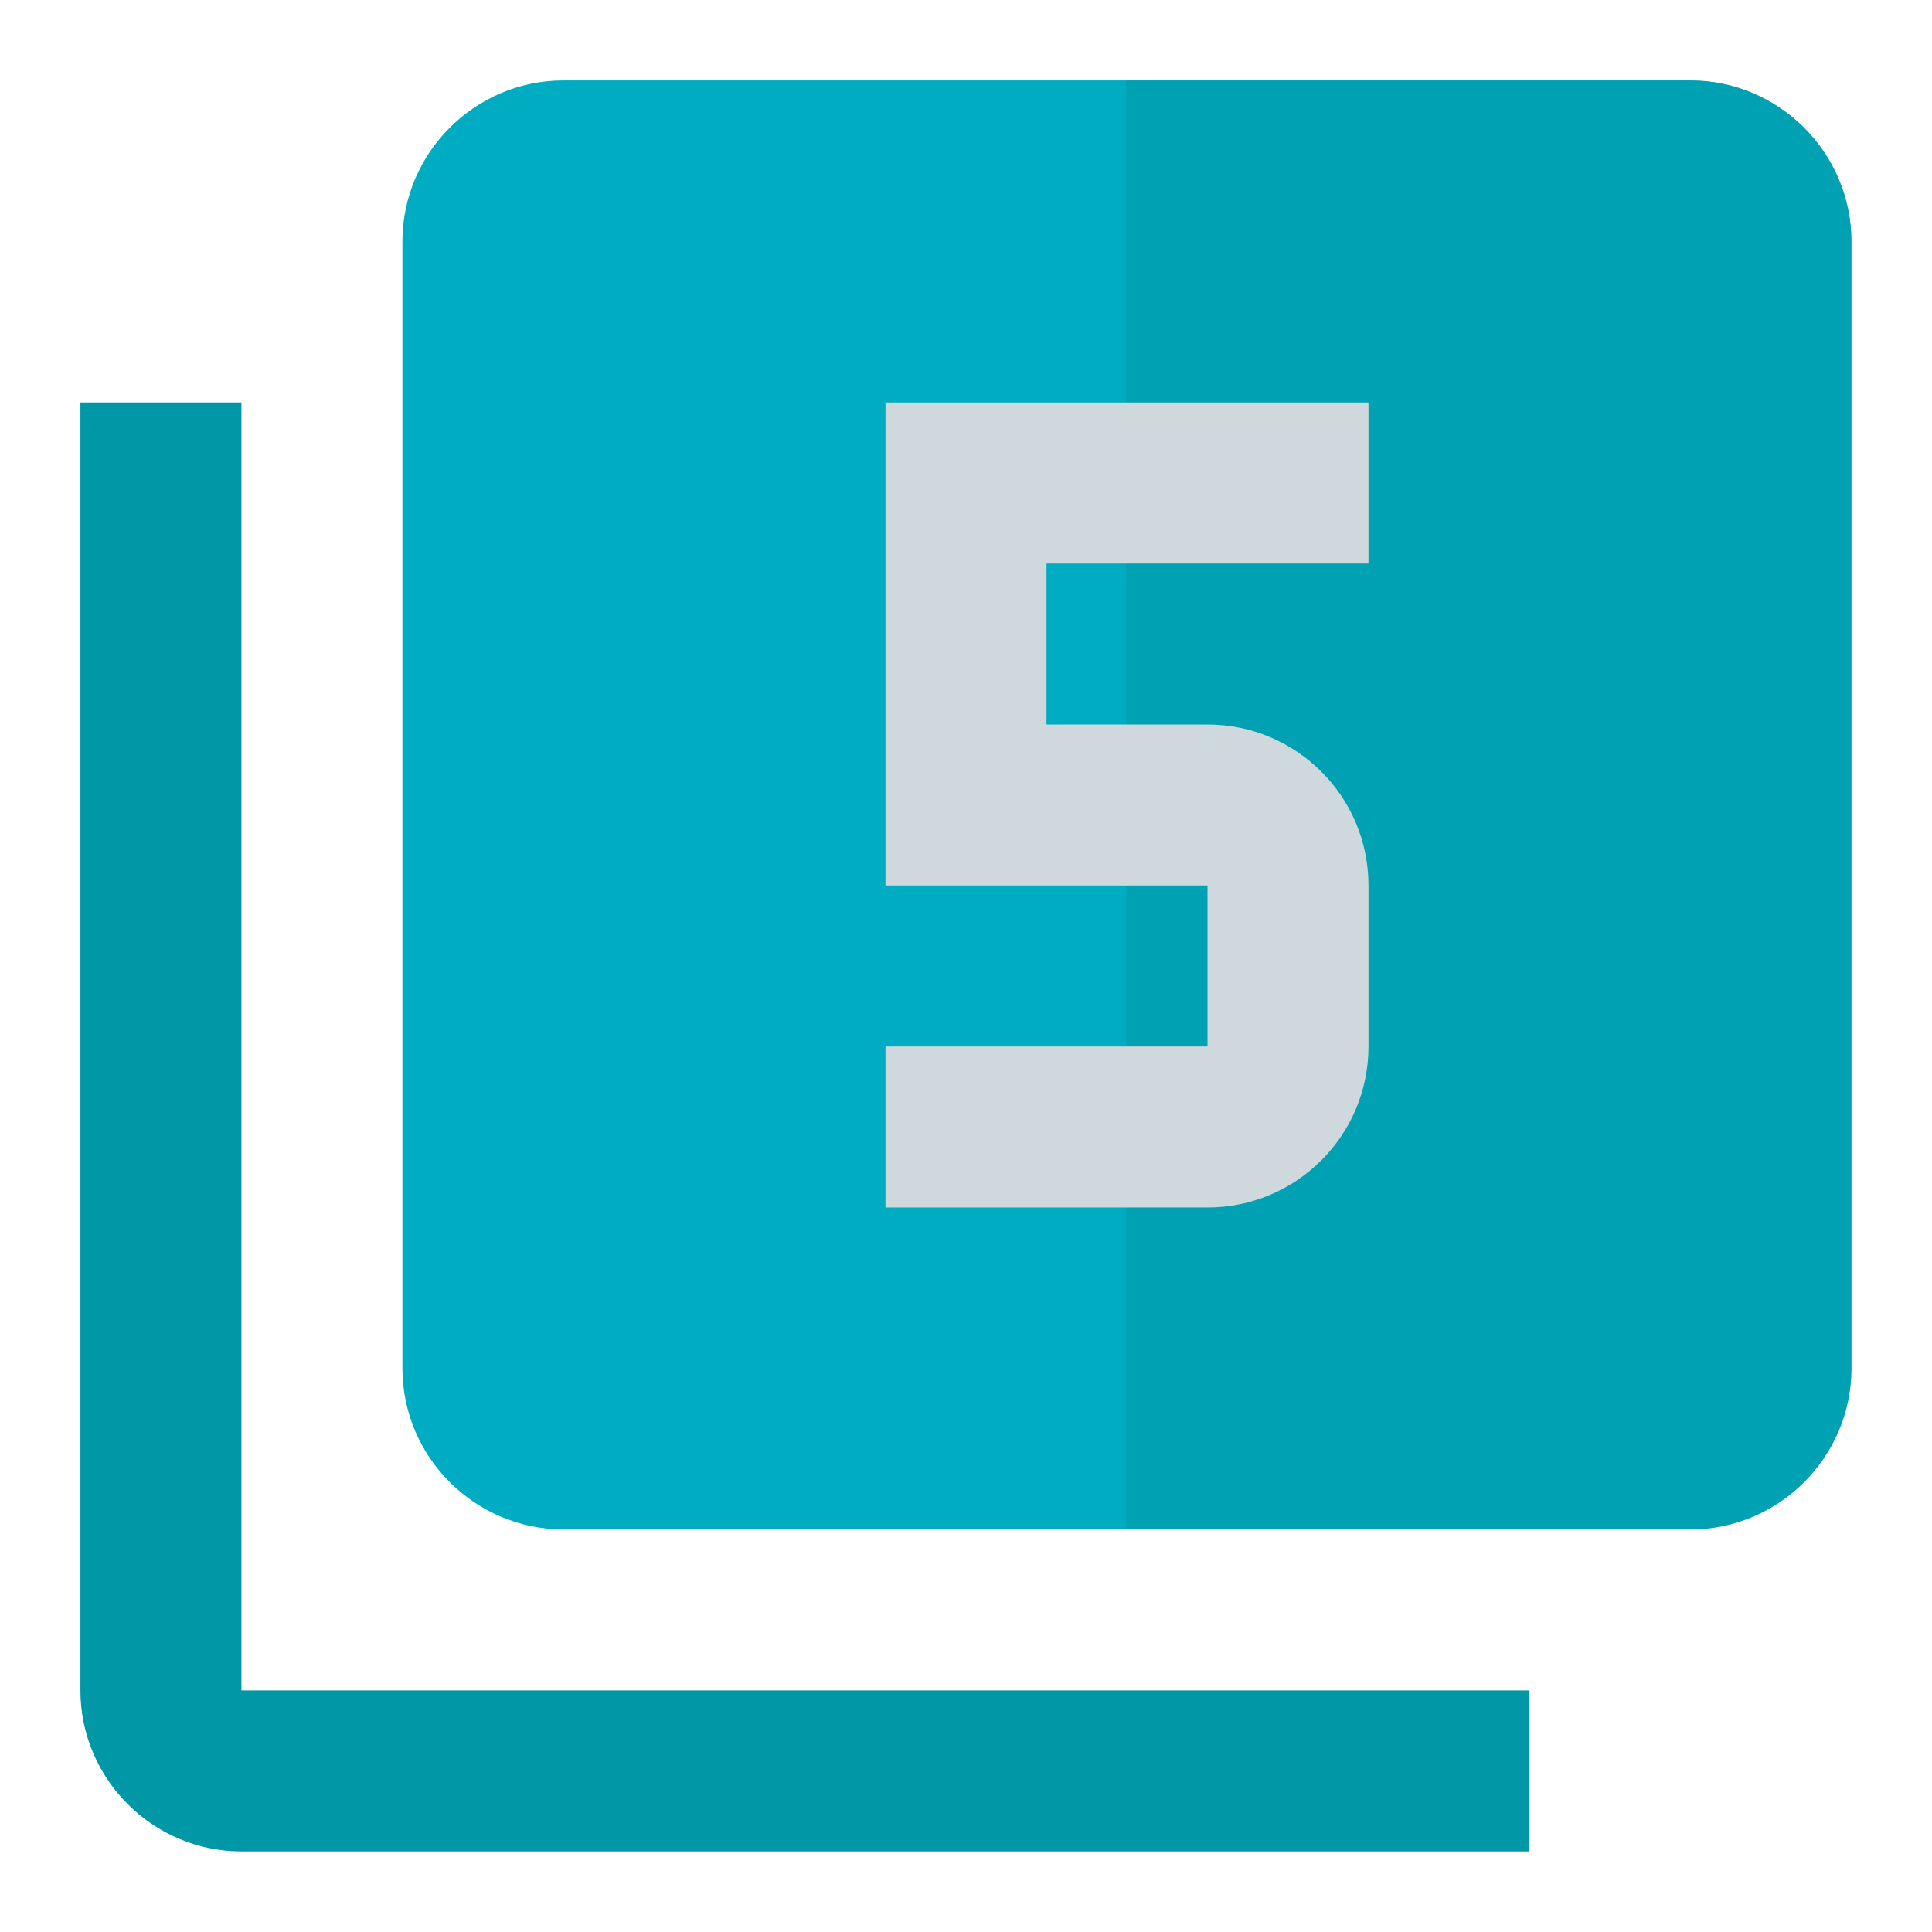 <svg version="1.1" xmlns="http://www.w3.org/2000/svg" viewBox="0 0 24 24" enable-background="new 0 0 24 24"><g><path fill="#00ACC1" d="M22.999,2.999v14c0,1.1-0.9,2-2,2h-14c-1.1,0-2-0.9-2-2v-14c0-1.1,0.9-2,2-2h14C22.099,0.999,22.999,1.899,22.999,2.999z"/><path fill="#0097A7" d="M2.999,4.999h-2v16c0,1.1,0.9,2,2,2h16v-2h-16V4.999z"/><path opacity="0.5" fill="#0097A7" d="M22.999,2.999v14c0,1.1-0.9,2-2,2h-7.01v-18h7.01C22.099,0.999,22.999,1.899,22.999,2.999z"/></g><path fill="#CFD8DC" d="M17,13v-2c0-1.11-0.9-2-2-2h-2V7h4V5h-6v6h4v2h-4v2h4C16.1,15,17,14.109,17,13z"/></svg>
